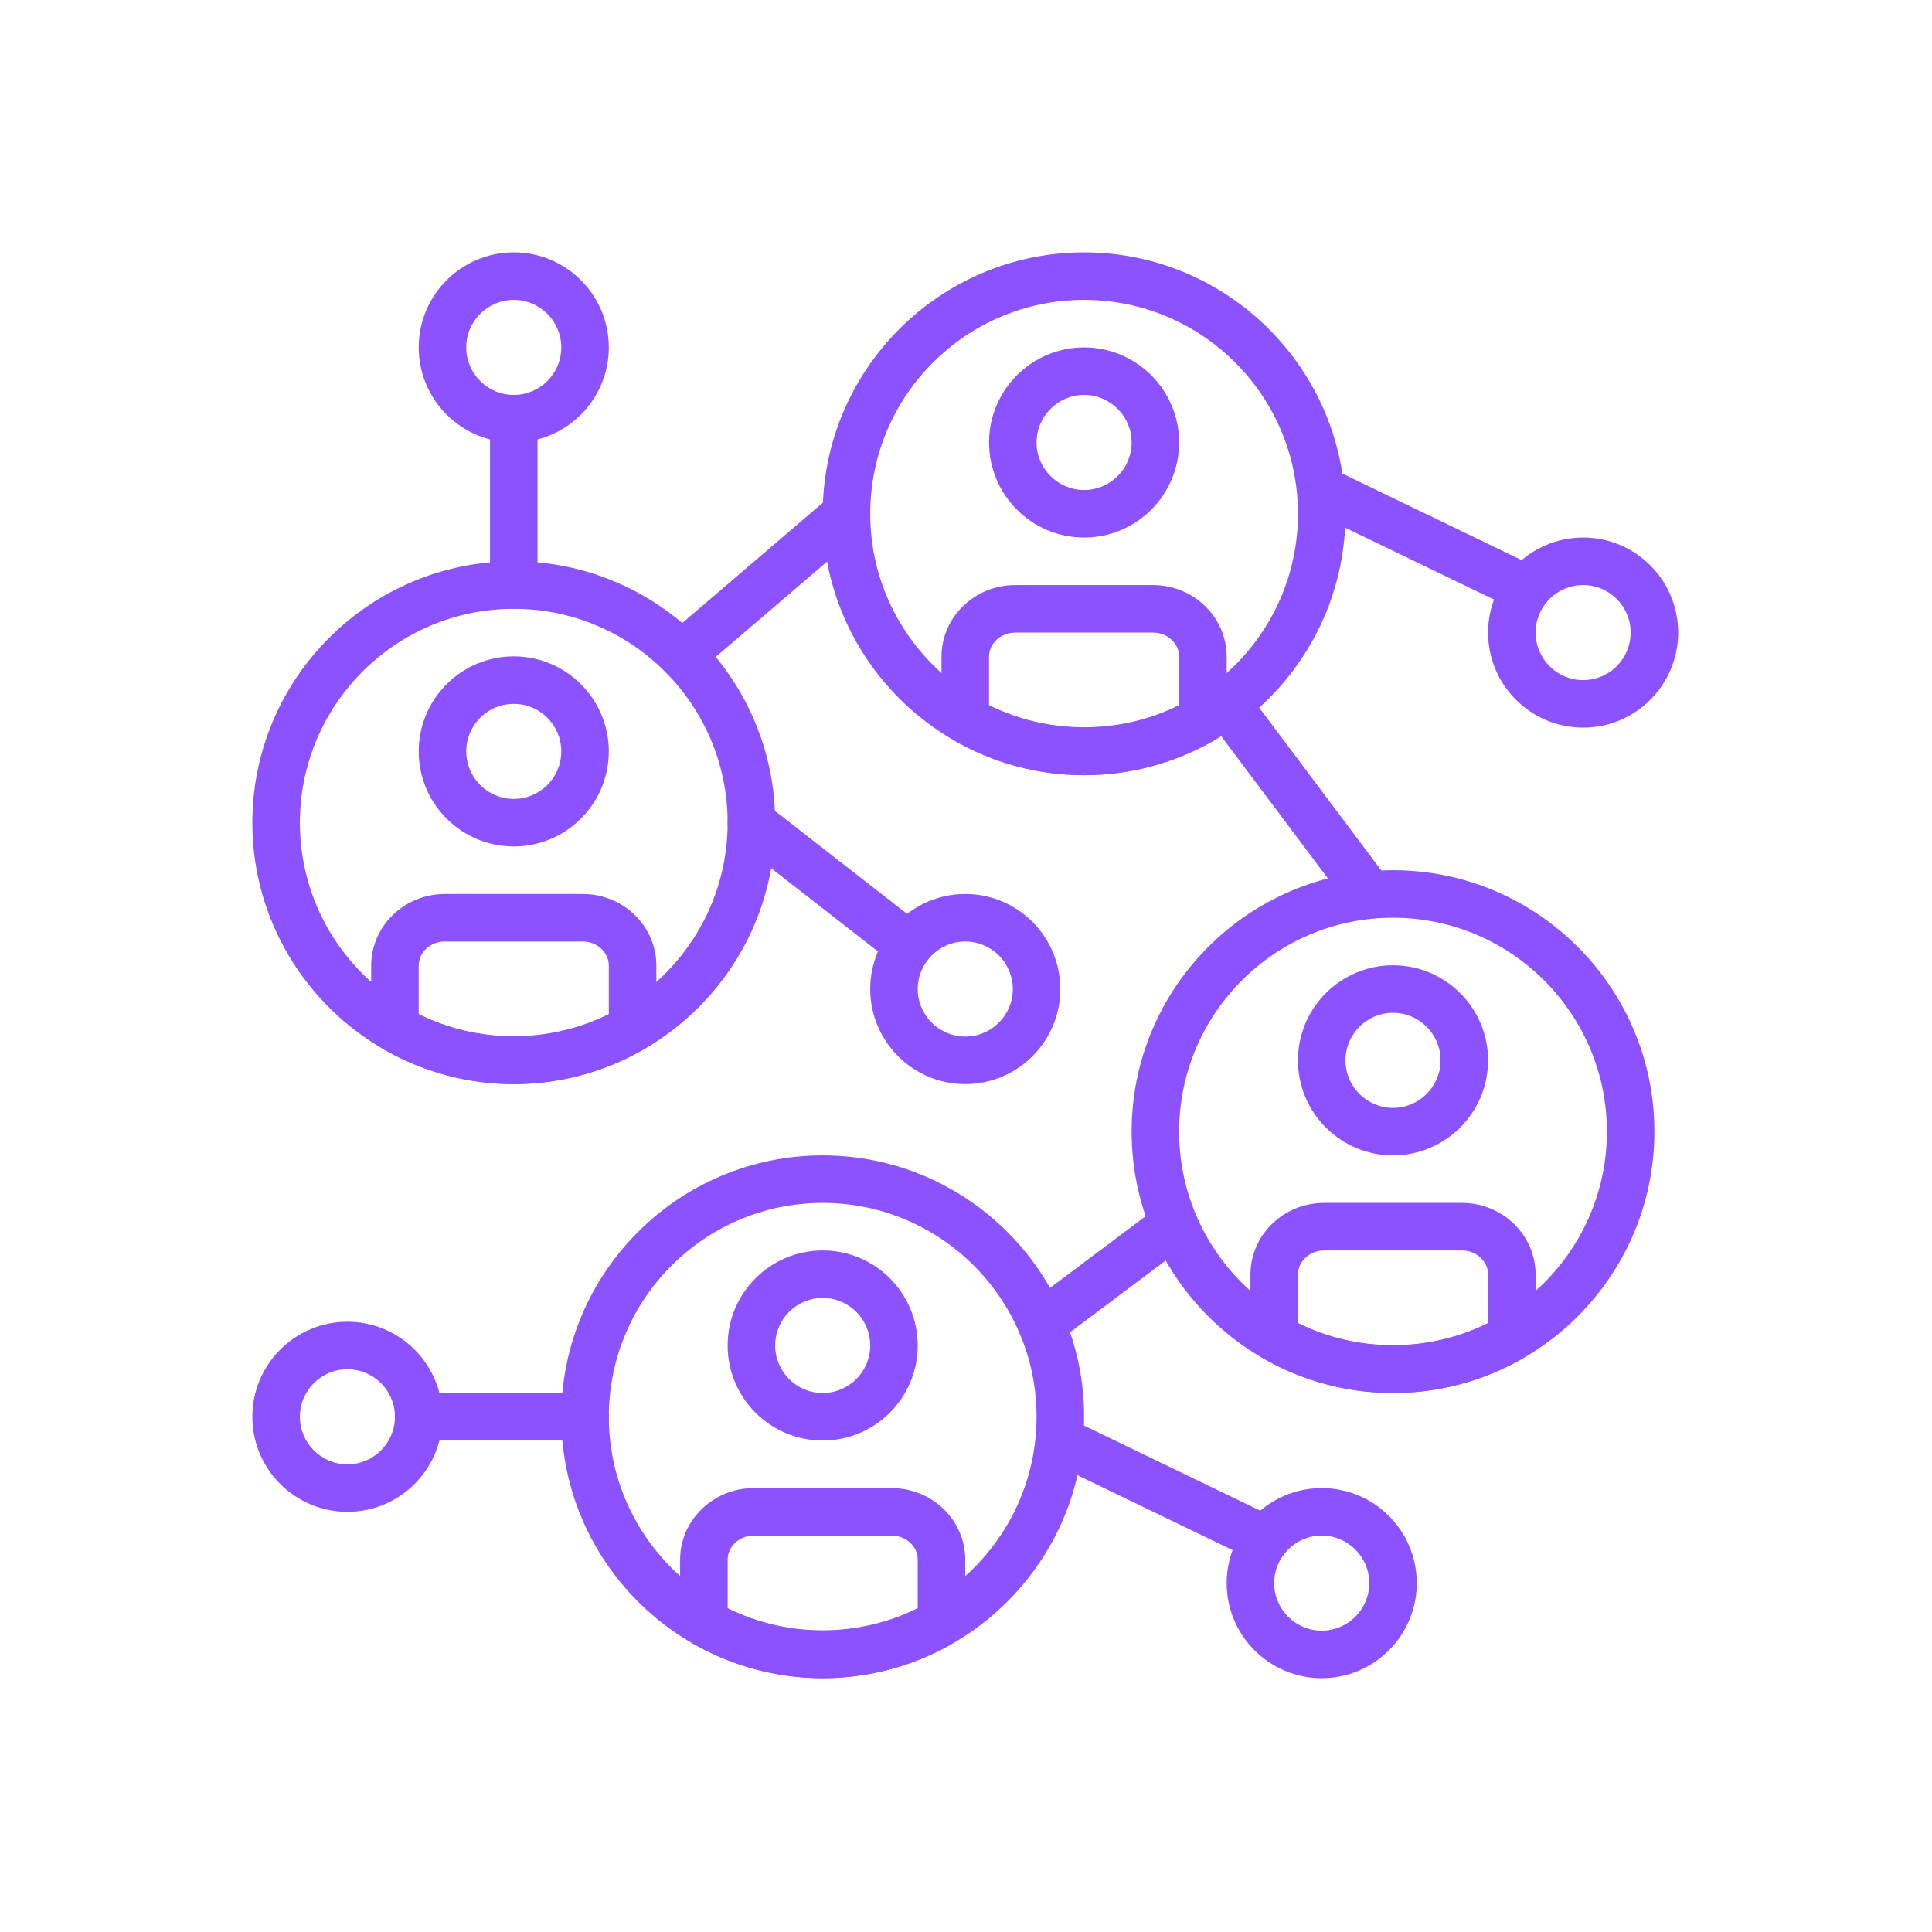 <svg xmlns="http://www.w3.org/2000/svg" width="375" viewBox="0 0 375 375" height="375" version="1.0"><defs><clipPath id="a"><path d="M 288 104 L 325.734 104 L 325.734 142 L 288 142 Z M 288 104"/></clipPath><clipPath id="b"><path d="M 48.984 256 L 86 256 L 86 294 L 48.984 294 Z M 48.984 256"/></clipPath><clipPath id="c"><path d="M 238 288 L 275 288 L 275 325.734 L 238 325.734 Z M 238 288"/></clipPath><clipPath id="d"><path d="M 108 224 L 211 224 L 211 325.734 L 108 325.734 Z M 108 224"/></clipPath><clipPath id="e"><path d="M 132 288 L 188 288 L 188 325.734 L 132 325.734 Z M 132 288"/></clipPath><clipPath id="f"><path d="M 48.984 108 L 151 108 L 151 211 L 48.984 211 Z M 48.984 108"/></clipPath><clipPath id="g"><path d="M 159 48.984 L 262 48.984 L 262 151 L 159 151 Z M 159 48.984"/></clipPath><clipPath id="h"><path d="M 81 48.984 L 119 48.984 L 119 86 L 81 86 Z M 81 48.984"/></clipPath></defs><g clip-path="url(#a)"><path fill="#8C52FF" d="M 307.285 141.234 C 297.109 141.234 288.836 132.961 288.836 122.785 C 288.836 112.609 297.109 104.336 307.285 104.336 C 317.461 104.336 325.734 112.609 325.734 122.785 C 325.734 132.961 317.461 141.234 307.285 141.234 Z M 307.285 113.559 C 302.195 113.559 298.059 117.695 298.059 122.785 C 298.059 127.871 302.195 132.008 307.285 132.008 C 312.371 132.008 316.508 127.871 316.508 122.785 C 316.508 117.695 312.371 113.559 307.285 113.559 Z M 307.285 113.559"/></g><g clip-path="url(#b)"><path fill="#8C52FF" d="M 67.434 293.445 C 57.258 293.445 48.984 285.172 48.984 274.996 C 48.984 264.82 57.258 256.547 67.434 256.547 C 77.609 256.547 85.883 264.82 85.883 274.996 C 85.883 285.172 77.609 293.445 67.434 293.445 Z M 67.434 265.773 C 62.348 265.773 58.211 269.91 58.211 274.996 C 58.211 280.086 62.348 284.223 67.434 284.223 C 72.523 284.223 76.66 280.086 76.66 274.996 C 76.66 269.91 72.523 265.773 67.434 265.773 Z M 67.434 265.773"/></g><path fill="#8C52FF" d="M 296.332 118.934 C 295.66 118.934 294.977 118.785 294.332 118.473 L 254.539 99.262 C 252.246 98.152 251.285 95.395 252.391 93.102 C 253.496 90.809 256.25 89.84 258.547 90.953 L 298.34 110.164 C 300.633 111.27 301.598 114.031 300.488 116.32 C 299.695 117.973 298.051 118.934 296.332 118.934 Z M 296.332 118.934"/><g clip-path="url(#c)"><path fill="#8C52FF" d="M 256.547 325.734 C 246.371 325.734 238.098 317.461 238.098 307.285 C 238.098 297.109 246.371 288.836 256.547 288.836 C 266.723 288.836 274.996 297.109 274.996 307.285 C 274.996 317.461 266.723 325.734 256.547 325.734 Z M 256.547 298.059 C 251.457 298.059 247.32 302.195 247.32 307.285 C 247.32 312.371 251.457 316.508 256.547 316.508 C 261.633 316.508 265.773 312.371 265.773 307.285 C 265.773 302.195 261.633 298.059 256.547 298.059 Z M 256.547 298.059"/></g><path fill="#8C52FF" d="M 245.598 303.434 C 244.922 303.434 244.242 303.285 243.594 302.973 L 203.801 283.762 C 201.512 282.652 200.547 279.895 201.652 277.602 C 202.762 275.305 205.516 274.34 207.812 275.453 L 247.602 294.664 C 249.895 295.77 250.859 298.531 249.754 300.82 C 248.961 302.473 247.312 303.434 245.598 303.434 Z M 245.598 303.434"/><path fill="#8C52FF" d="M 187.359 210.422 C 177.184 210.422 168.91 202.148 168.91 191.973 C 168.91 181.797 177.184 173.523 187.359 173.523 C 197.535 173.523 205.809 181.797 205.809 191.973 C 205.809 202.148 197.535 210.422 187.359 210.422 Z M 187.359 182.746 C 182.27 182.746 178.133 186.883 178.133 191.973 C 178.133 197.059 182.27 201.195 187.359 201.195 C 192.445 201.195 196.586 197.059 196.586 191.973 C 196.586 186.883 192.445 182.746 187.359 182.746 Z M 187.359 182.746"/><path fill="#8C52FF" d="M 176.41 188.121 C 175.418 188.121 174.422 187.801 173.578 187.148 L 143.012 163.324 C 141 161.754 140.645 158.859 142.207 156.848 C 143.777 154.836 146.672 154.492 148.684 156.043 L 179.25 179.867 C 181.262 181.438 181.617 184.332 180.055 186.344 C 179.141 187.512 177.785 188.121 176.41 188.121 Z M 176.41 188.121"/><path fill="#8C52FF" d="M 270.383 270.383 C 242.41 270.383 219.648 247.621 219.648 219.648 C 219.648 191.672 242.41 168.91 270.383 168.91 C 298.359 168.91 321.121 191.672 321.121 219.648 C 321.121 247.621 298.359 270.383 270.383 270.383 Z M 270.383 178.133 C 247.492 178.133 228.871 196.754 228.871 219.648 C 228.871 242.539 247.492 261.16 270.383 261.16 C 293.277 261.16 311.898 242.539 311.898 219.648 C 311.898 196.754 293.277 178.133 270.383 178.133 Z M 270.383 178.133"/><path fill="#8C52FF" d="M 270.383 224.258 C 260.207 224.258 251.934 215.984 251.934 205.809 C 251.934 195.633 260.207 187.359 270.383 187.359 C 280.559 187.359 288.836 195.633 288.836 205.809 C 288.836 215.984 280.559 224.258 270.383 224.258 Z M 270.383 196.586 C 265.297 196.586 261.16 200.723 261.16 205.809 C 261.16 210.898 265.297 215.035 270.383 215.035 C 275.473 215.035 279.609 210.898 279.609 205.809 C 279.609 200.723 275.473 196.586 270.383 196.586 Z M 270.383 196.586"/><path fill="#8C52FF" d="M 270.383 270.383 C 261.516 270.383 252.742 268.02 245.012 263.543 C 243.586 262.719 242.711 261.195 242.711 259.551 L 242.711 247.391 C 242.711 239.727 249.121 233.484 257.004 233.484 L 283.766 233.484 C 291.648 233.484 298.059 239.727 298.059 247.395 L 298.059 259.555 C 298.059 261.195 297.184 262.723 295.758 263.543 C 288.027 268.02 279.254 270.383 270.383 270.383 Z M 251.934 256.801 C 263.414 262.52 277.355 262.52 288.836 256.801 L 288.836 247.395 C 288.836 244.812 286.559 242.711 283.766 242.711 L 257.004 242.711 C 254.207 242.711 251.934 244.812 251.934 247.395 Z M 251.934 256.801"/><g clip-path="url(#d)"><path fill="#8C52FF" d="M 159.684 325.734 C 131.711 325.734 108.945 302.973 108.945 274.996 C 108.945 247.023 131.711 224.258 159.684 224.258 C 187.66 224.258 210.422 247.023 210.422 274.996 C 210.422 302.973 187.66 325.734 159.684 325.734 Z M 159.684 233.484 C 136.793 233.484 118.172 252.105 118.172 274.996 C 118.172 297.887 136.793 316.508 159.684 316.508 C 182.574 316.508 201.195 297.887 201.195 274.996 C 201.195 252.105 182.574 233.484 159.684 233.484 Z M 159.684 233.484"/></g><path fill="#8C52FF" d="M 159.684 279.609 C 149.508 279.609 141.234 271.336 141.234 261.16 C 141.234 250.984 149.508 242.711 159.684 242.711 C 169.859 242.711 178.133 250.984 178.133 261.16 C 178.133 271.336 169.859 279.609 159.684 279.609 Z M 159.684 251.934 C 154.598 251.934 150.461 256.07 150.461 261.16 C 150.461 266.246 154.598 270.383 159.684 270.383 C 164.773 270.383 168.91 266.246 168.91 261.16 C 168.91 256.07 164.773 251.934 159.684 251.934 Z M 159.684 251.934"/><g clip-path="url(#e)"><path fill="#8C52FF" d="M 159.684 325.734 C 150.812 325.734 142.043 323.367 134.312 318.895 C 132.887 318.066 132.008 316.547 132.008 314.898 L 132.008 302.742 C 132.008 295.074 138.422 288.836 146.305 288.836 L 173.066 288.836 C 180.949 288.836 187.359 295.074 187.359 302.746 L 187.359 314.902 C 187.359 316.547 186.484 318.074 185.059 318.895 C 177.328 323.367 168.555 325.734 159.684 325.734 Z M 141.234 312.148 C 152.715 317.871 166.652 317.871 178.133 312.148 L 178.133 302.746 C 178.133 300.164 175.859 298.059 173.066 298.059 L 146.305 298.059 C 143.508 298.059 141.234 300.164 141.234 302.746 Z M 141.234 312.148"/></g><g clip-path="url(#f)"><path fill="#8C52FF" d="M 99.723 210.422 C 71.746 210.422 48.984 187.66 48.984 159.684 C 48.984 131.711 71.746 108.945 99.723 108.945 C 127.695 108.945 150.461 131.711 150.461 159.684 C 150.461 187.66 127.695 210.422 99.723 210.422 Z M 99.723 118.172 C 76.828 118.172 58.211 136.793 58.211 159.684 C 58.211 182.574 76.828 201.195 99.723 201.195 C 122.613 201.195 141.234 182.574 141.234 159.684 C 141.234 136.793 122.613 118.172 99.723 118.172 Z M 99.723 118.172"/></g><path fill="#8C52FF" d="M 99.723 164.297 C 89.547 164.297 81.273 156.023 81.273 145.848 C 81.273 135.672 89.547 127.398 99.723 127.398 C 109.898 127.398 118.172 135.672 118.172 145.848 C 118.172 156.023 109.898 164.297 99.723 164.297 Z M 99.723 136.621 C 94.633 136.621 90.496 140.758 90.496 145.848 C 90.496 150.934 94.633 155.07 99.723 155.07 C 104.809 155.07 108.945 150.934 108.945 145.848 C 108.945 140.758 104.809 136.621 99.723 136.621 Z M 99.723 136.621"/><path fill="#8C52FF" d="M 99.723 210.422 C 90.852 210.422 82.078 208.055 74.348 203.582 C 72.922 202.754 72.047 201.234 72.047 199.586 L 72.047 187.43 C 72.047 179.762 78.457 173.523 86.34 173.523 L 113.102 173.523 C 120.984 173.523 127.398 179.762 127.398 187.434 L 127.398 199.59 C 127.398 201.234 126.52 202.762 125.094 203.582 C 117.363 208.055 108.59 210.422 99.723 210.422 Z M 81.273 196.836 C 92.754 202.559 106.691 202.559 118.172 196.836 L 118.172 187.434 C 118.172 184.852 115.898 182.746 113.102 182.746 L 86.34 182.746 C 83.547 182.746 81.273 184.852 81.273 187.434 Z M 81.273 196.836"/><g clip-path="url(#g)"><path fill="#8C52FF" d="M 210.422 150.461 C 182.445 150.461 159.684 127.695 159.684 99.723 C 159.684 71.746 182.445 48.984 210.422 48.984 C 238.395 48.984 261.16 71.746 261.16 99.723 C 261.16 127.695 238.395 150.461 210.422 150.461 Z M 210.422 58.211 C 187.531 58.211 168.91 76.828 168.91 99.723 C 168.91 122.613 187.531 141.234 210.422 141.234 C 233.312 141.234 251.934 122.613 251.934 99.723 C 251.934 76.828 233.312 58.211 210.422 58.211 Z M 210.422 58.211"/></g><path fill="#8C52FF" d="M 210.422 104.336 C 200.246 104.336 191.973 96.059 191.973 85.883 C 191.973 75.707 200.246 67.434 210.422 67.434 C 220.598 67.434 228.871 75.707 228.871 85.883 C 228.871 96.059 220.598 104.336 210.422 104.336 Z M 210.422 76.66 C 205.332 76.66 201.195 80.797 201.195 85.883 C 201.195 90.973 205.332 95.109 210.422 95.109 C 215.508 95.109 219.648 90.973 219.648 85.883 C 219.648 80.797 215.508 76.66 210.422 76.66 Z M 210.422 76.66"/><path fill="#8C52FF" d="M 210.422 150.461 C 201.551 150.461 192.777 148.094 185.047 143.617 C 183.621 142.793 182.746 141.27 182.746 139.625 L 182.746 127.465 C 182.746 119.801 189.156 113.559 197.039 113.559 L 223.801 113.559 C 231.684 113.559 238.098 119.801 238.098 127.469 L 238.098 139.629 C 238.098 141.27 237.219 142.797 235.793 143.617 C 228.062 148.094 219.293 150.461 210.422 150.461 Z M 191.973 136.875 C 203.453 142.594 217.391 142.594 228.871 136.875 L 228.871 127.469 C 228.871 124.887 226.598 122.785 223.801 122.785 L 197.039 122.785 C 194.246 122.785 191.973 124.887 191.973 127.469 Z M 191.973 136.875"/><path fill="#8C52FF" d="M 132.336 131.688 C 131.035 131.688 129.746 131.137 128.832 130.07 C 127.176 128.133 127.402 125.223 129.34 123.566 L 161.305 96.215 C 163.242 94.559 166.152 94.789 167.809 96.719 C 169.461 98.656 169.238 101.566 167.301 103.223 L 135.336 130.574 C 134.465 131.32 133.398 131.688 132.336 131.688 Z M 132.336 131.688"/><path fill="#8C52FF" d="M 265.777 178.133 C 264.375 178.133 262.988 177.496 262.082 176.289 L 234.406 139.391 C 232.879 137.355 233.289 134.465 235.328 132.938 C 237.367 131.414 240.262 131.816 241.785 133.859 L 269.461 170.758 C 270.988 172.793 270.578 175.684 268.539 177.211 C 267.707 177.836 266.734 178.133 265.777 178.133 Z M 265.777 178.133"/><path fill="#8C52FF" d="M 202.156 261.598 C 200.754 261.598 199.371 260.961 198.461 259.754 C 196.934 257.719 197.344 254.824 199.383 253.301 L 225.148 233.977 C 227.188 232.449 230.078 232.863 231.605 234.898 C 233.133 236.934 232.723 239.828 230.684 241.352 L 204.918 260.676 C 204.09 261.293 203.121 261.598 202.156 261.598 Z M 202.156 261.598"/><path fill="#8C52FF" d="M 113.559 279.609 L 81.273 279.609 C 78.727 279.609 76.66 277.547 76.66 274.996 C 76.66 272.445 78.727 270.383 81.273 270.383 L 113.559 270.383 C 116.105 270.383 118.172 272.445 118.172 274.996 C 118.172 277.547 116.105 279.609 113.559 279.609 Z M 113.559 279.609"/><g clip-path="url(#h)"><path fill="#8C52FF" d="M 99.723 85.883 C 89.547 85.883 81.273 77.609 81.273 67.434 C 81.273 57.258 89.547 48.984 99.723 48.984 C 109.898 48.984 118.172 57.258 118.172 67.434 C 118.172 77.609 109.898 85.883 99.723 85.883 Z M 99.723 58.211 C 94.633 58.211 90.496 62.348 90.496 67.434 C 90.496 72.523 94.633 76.66 99.723 76.66 C 104.809 76.66 108.945 72.523 108.945 67.434 C 108.945 62.348 104.809 58.211 99.723 58.211 Z M 99.723 58.211"/></g><path fill="#8C52FF" d="M 99.723 118.172 C 97.176 118.172 95.109 116.109 95.109 113.559 L 95.109 81.273 C 95.109 78.723 97.176 76.66 99.723 76.66 C 102.27 76.66 104.336 78.723 104.336 81.273 L 104.336 113.559 C 104.336 116.109 102.27 118.172 99.723 118.172 Z M 99.723 118.172"/></svg>
